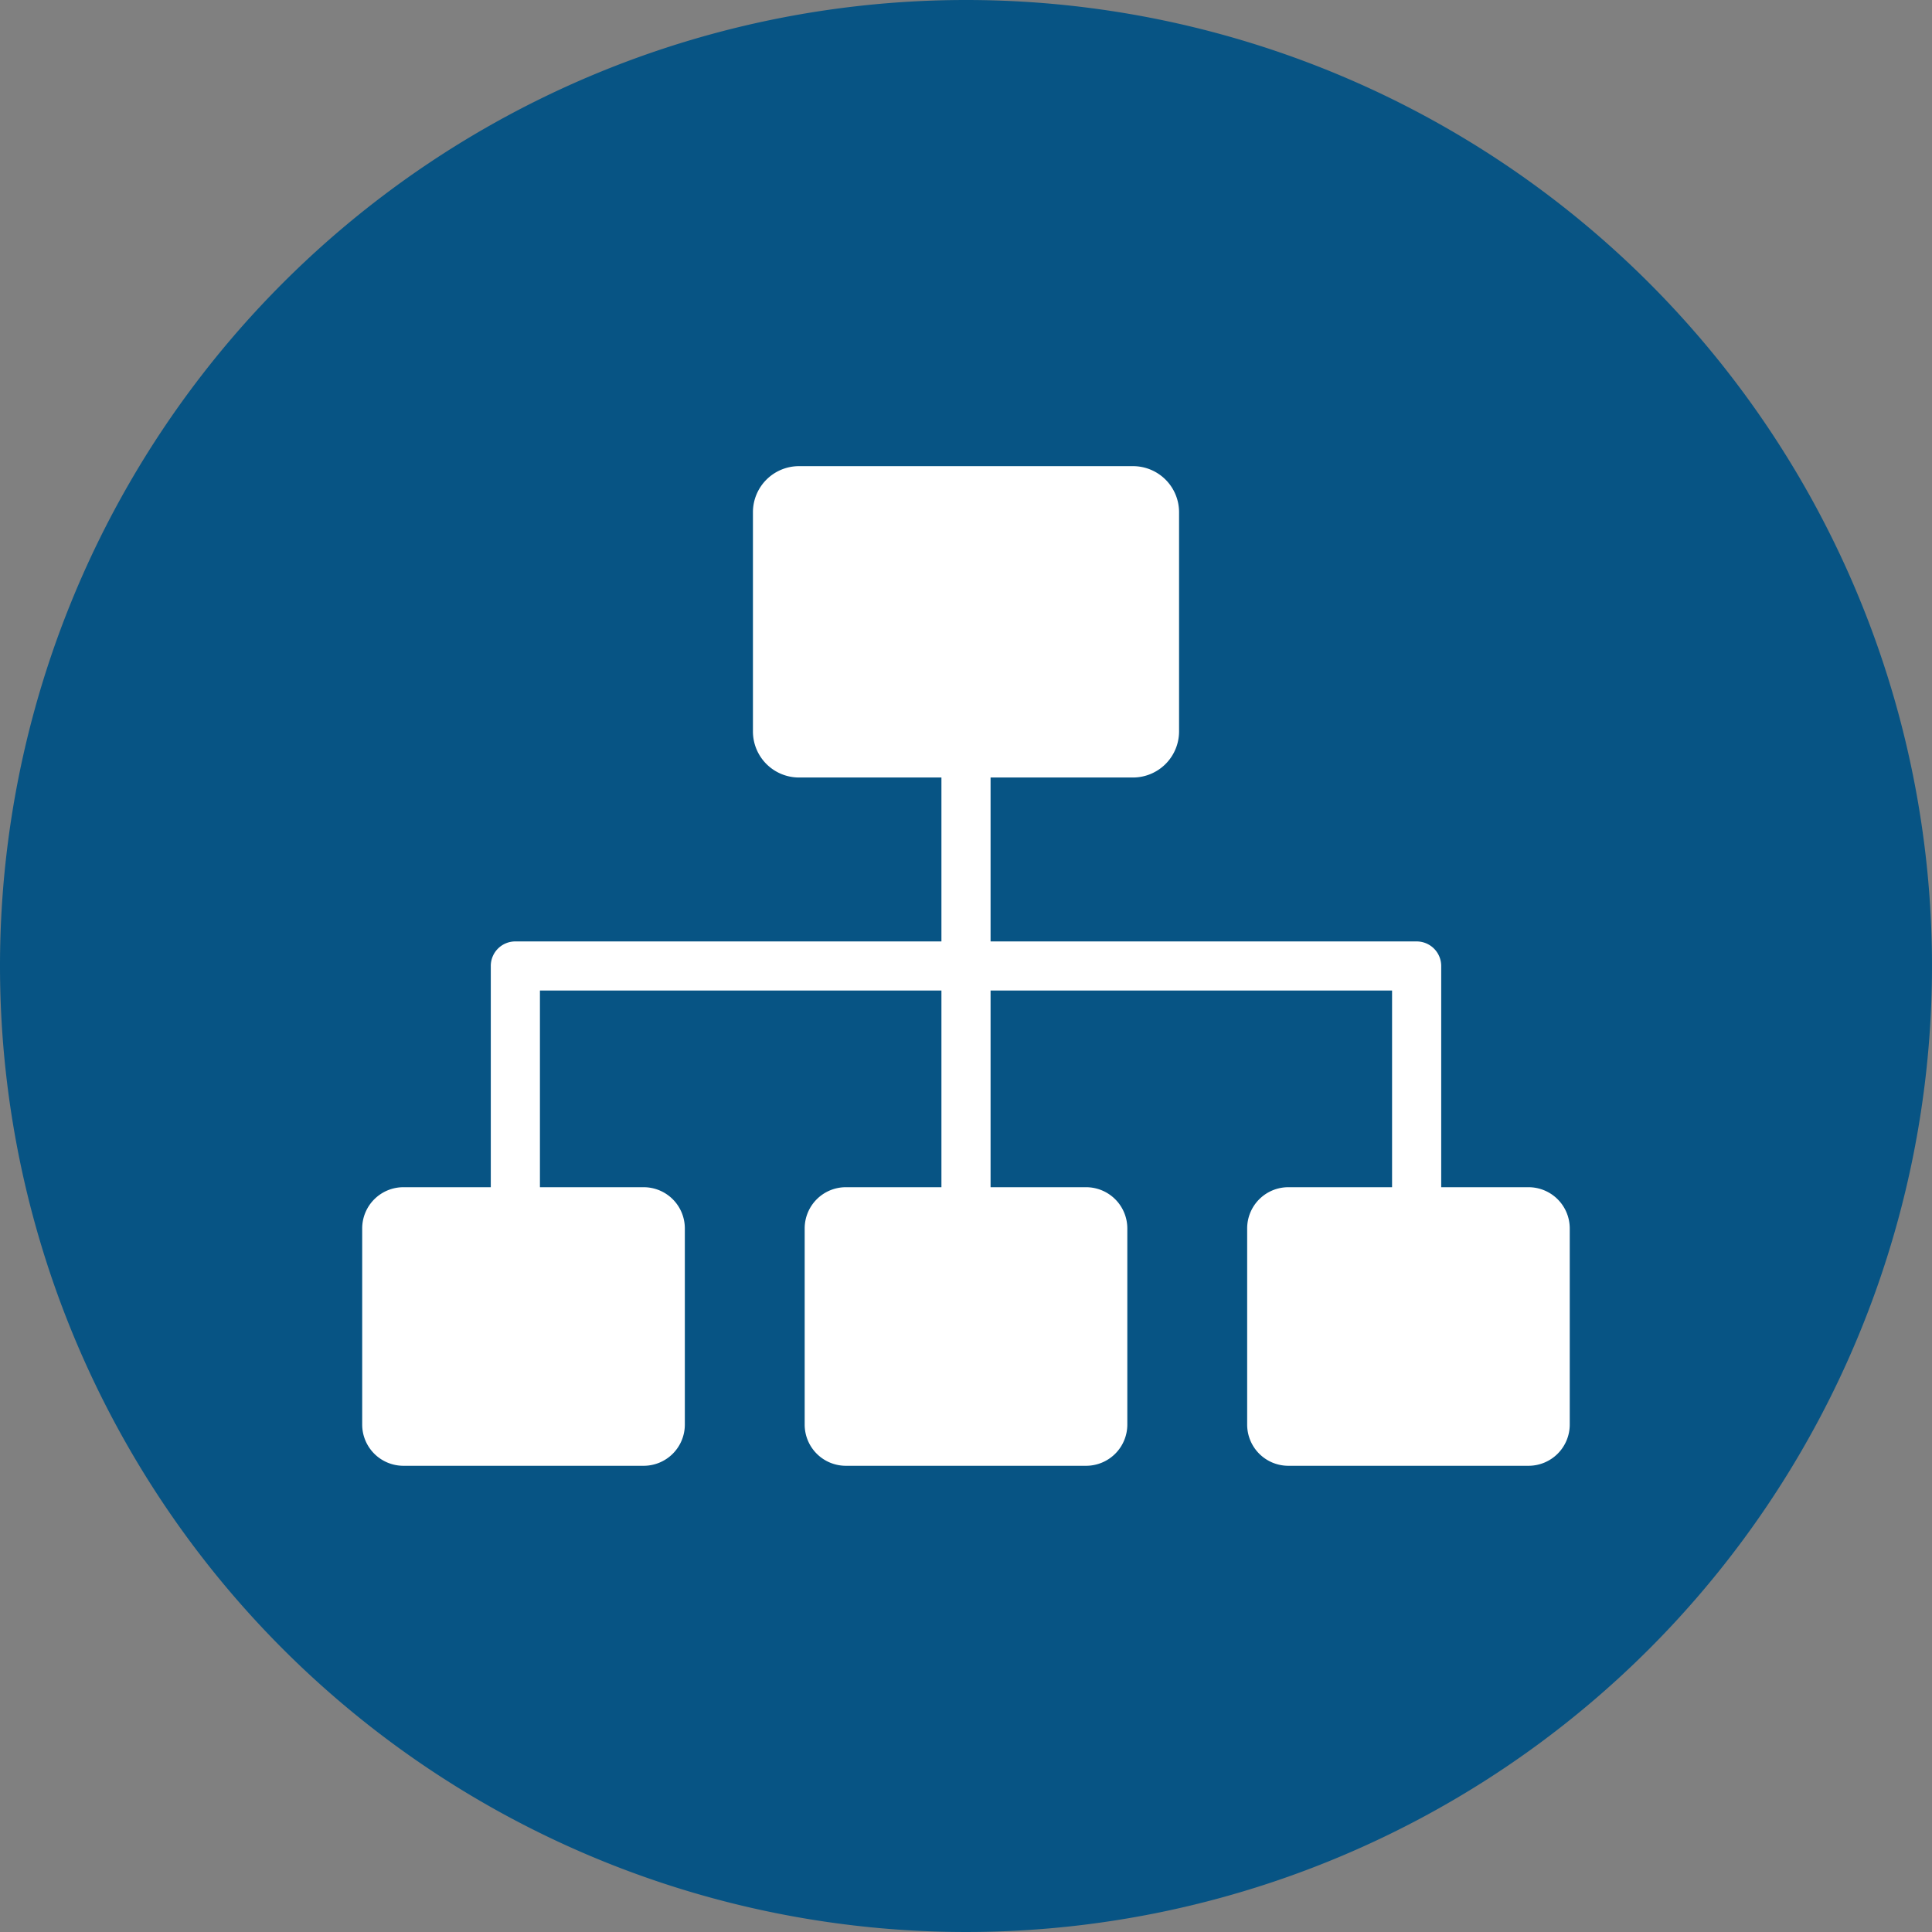 <svg xmlns="http://www.w3.org/2000/svg" width="32" height="32" viewBox="0 0 32 32">
  <rect x="0" y="0" width="32" height="32" fill="#808080" stroke="none"/>
  <g id="levele-III-careerpathicon" transform="translate(0.332 3.698)">
    <path id="路径_19062" data-name="路径 19062" d="M16,0A16,16,0,1,1,0,16,16,16,0,0,1,16,0Z" transform="translate(-0.332 -3.698)" fill="#075484"/>
    <path id="crr-family-solid" d="M-4050.917,3753.488a.682.682,0,0,1-.683-.683v-3.249a.682.682,0,0,1,.683-.682h1.717v-3.258h-6.65v3.258h1.581a.683.683,0,0,1,.684.682v3.249a.683.683,0,0,1-.684.683h-3.977a.682.682,0,0,1-.683-.683v-3.249a.682.682,0,0,1,.683-.682h1.582v-3.258h-6.65v3.258h1.717a.682.682,0,0,1,.683.682v3.249a.682.682,0,0,1-.683.683h-3.977a.683.683,0,0,1-.684-.683v-3.249a.683.683,0,0,1,.684-.682h1.446v-3.664a.406.406,0,0,1,.406-.407h7.058v-2.715h-2.358a.763.763,0,0,1-.764-.763v-3.631a.763.763,0,0,1,.764-.763h5.53a.763.763,0,0,1,.764.763v3.631a.764.764,0,0,1-.764.763h-2.358v2.715h7.057a.407.407,0,0,1,.407.407v3.664h1.447a.683.683,0,0,1,.682.682v3.249a.683.683,0,0,1-.682.683Z" transform="translate(4071.925 -3732.908)" fill="#fff"/>
  </g>
</svg>
